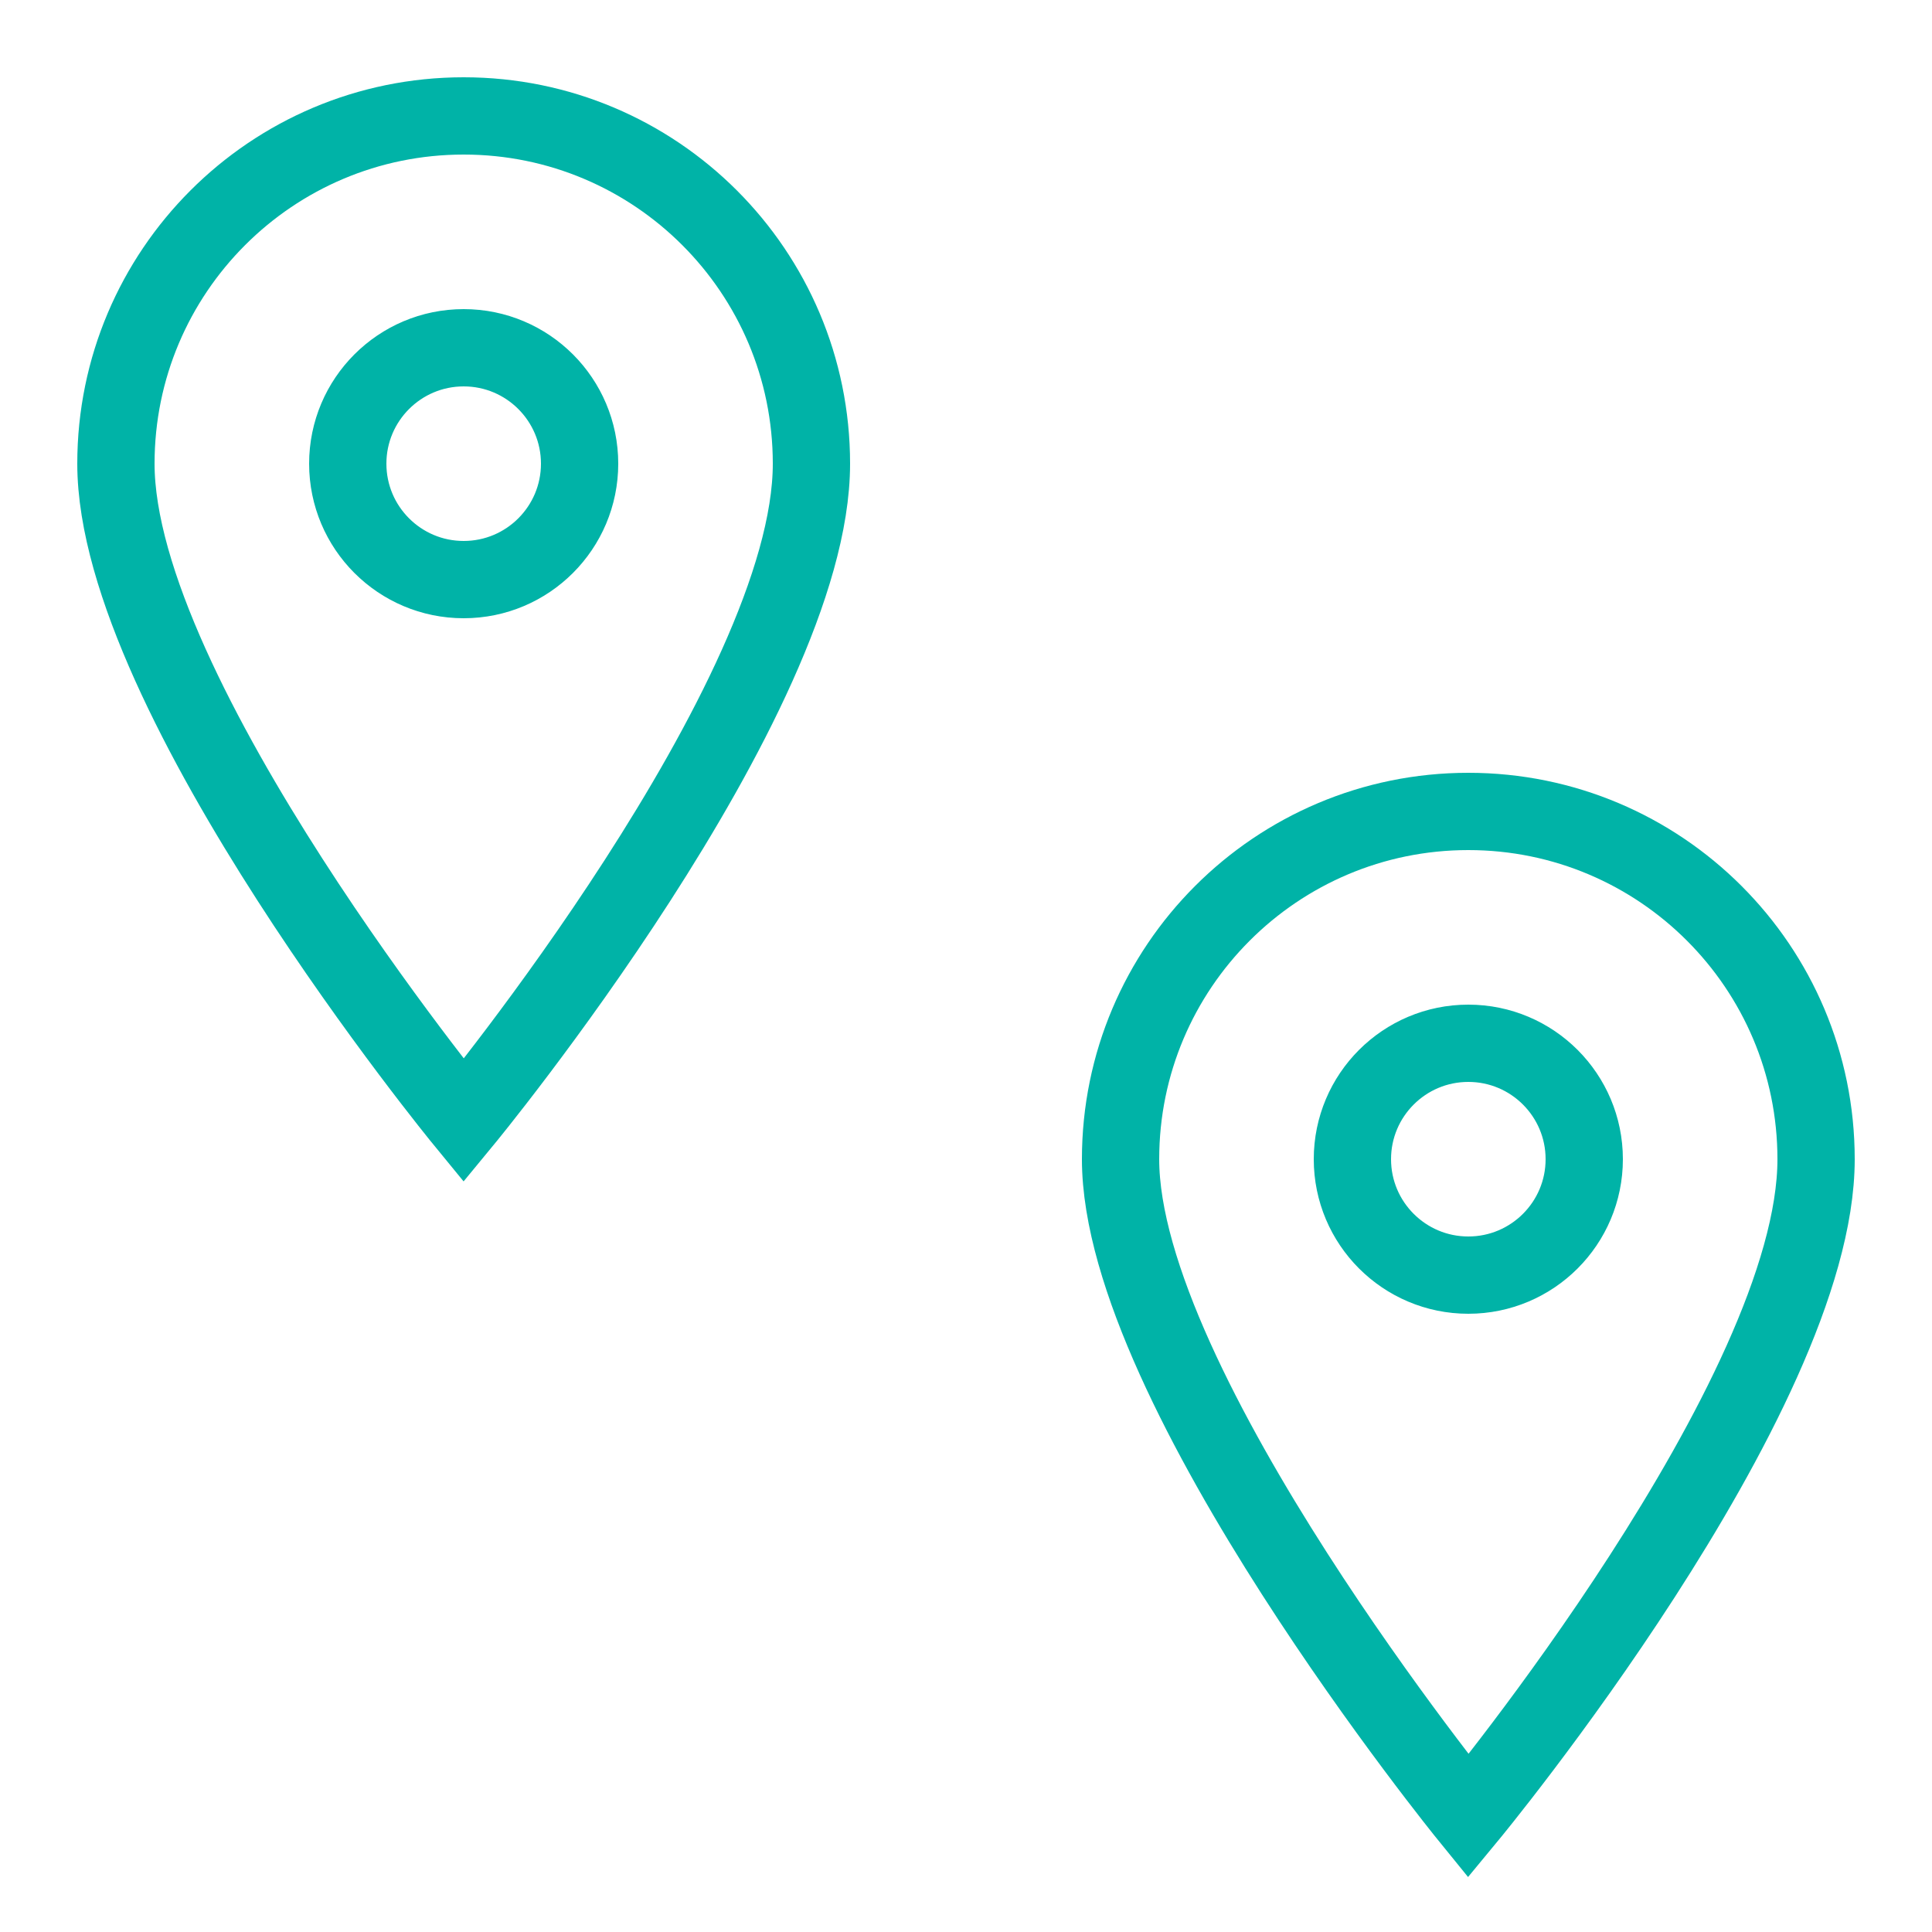 <?xml version="1.0" encoding="iso-8859-1"?>
<!-- Generator: Adobe Illustrator 19.1.1, SVG Export Plug-In . SVG Version: 6.00 Build 0)  -->
<svg xmlns="http://www.w3.org/2000/svg" xmlns:xlink="http://www.w3.org/1999/xlink" version="1.1" x="0px" y="0px" viewBox="0 0 50 50" style="enable-background:new 0 0 50 50;" xml:space="preserve" fill="#00b3a7" width="52px" height="52px">
<path style="fill:none;stroke:#00b3a7;stroke-width:2;stroke-miterlimit:10;" d="M12,3c-4.971,0-9,4.031-9,9c0,6.023,9,17,9,17  s9-10.911,9-17C21,7.031,16.972,3,12,3z M12,15c-1.657,0-3-1.344-3-3s1.343-3,3-3s3,1.344,3,3S13.657,15,12,15z" fill="#00b3a7"/>
<path style="fill:none;stroke:#00b3a7;stroke-width:2;stroke-miterlimit:10;" d="M38,21c-4.971,0-9,4.031-9,9c0,5.927,9,17,9,17  s9-10.878,9-17C47,25.031,42.972,21,38,21z M38,33c-1.657,0-3-1.344-3-3s1.343-3,3-3c1.657,0,3,1.344,3,3S39.657,33,38,33z" fill="#00b3a7"/>
</svg>
